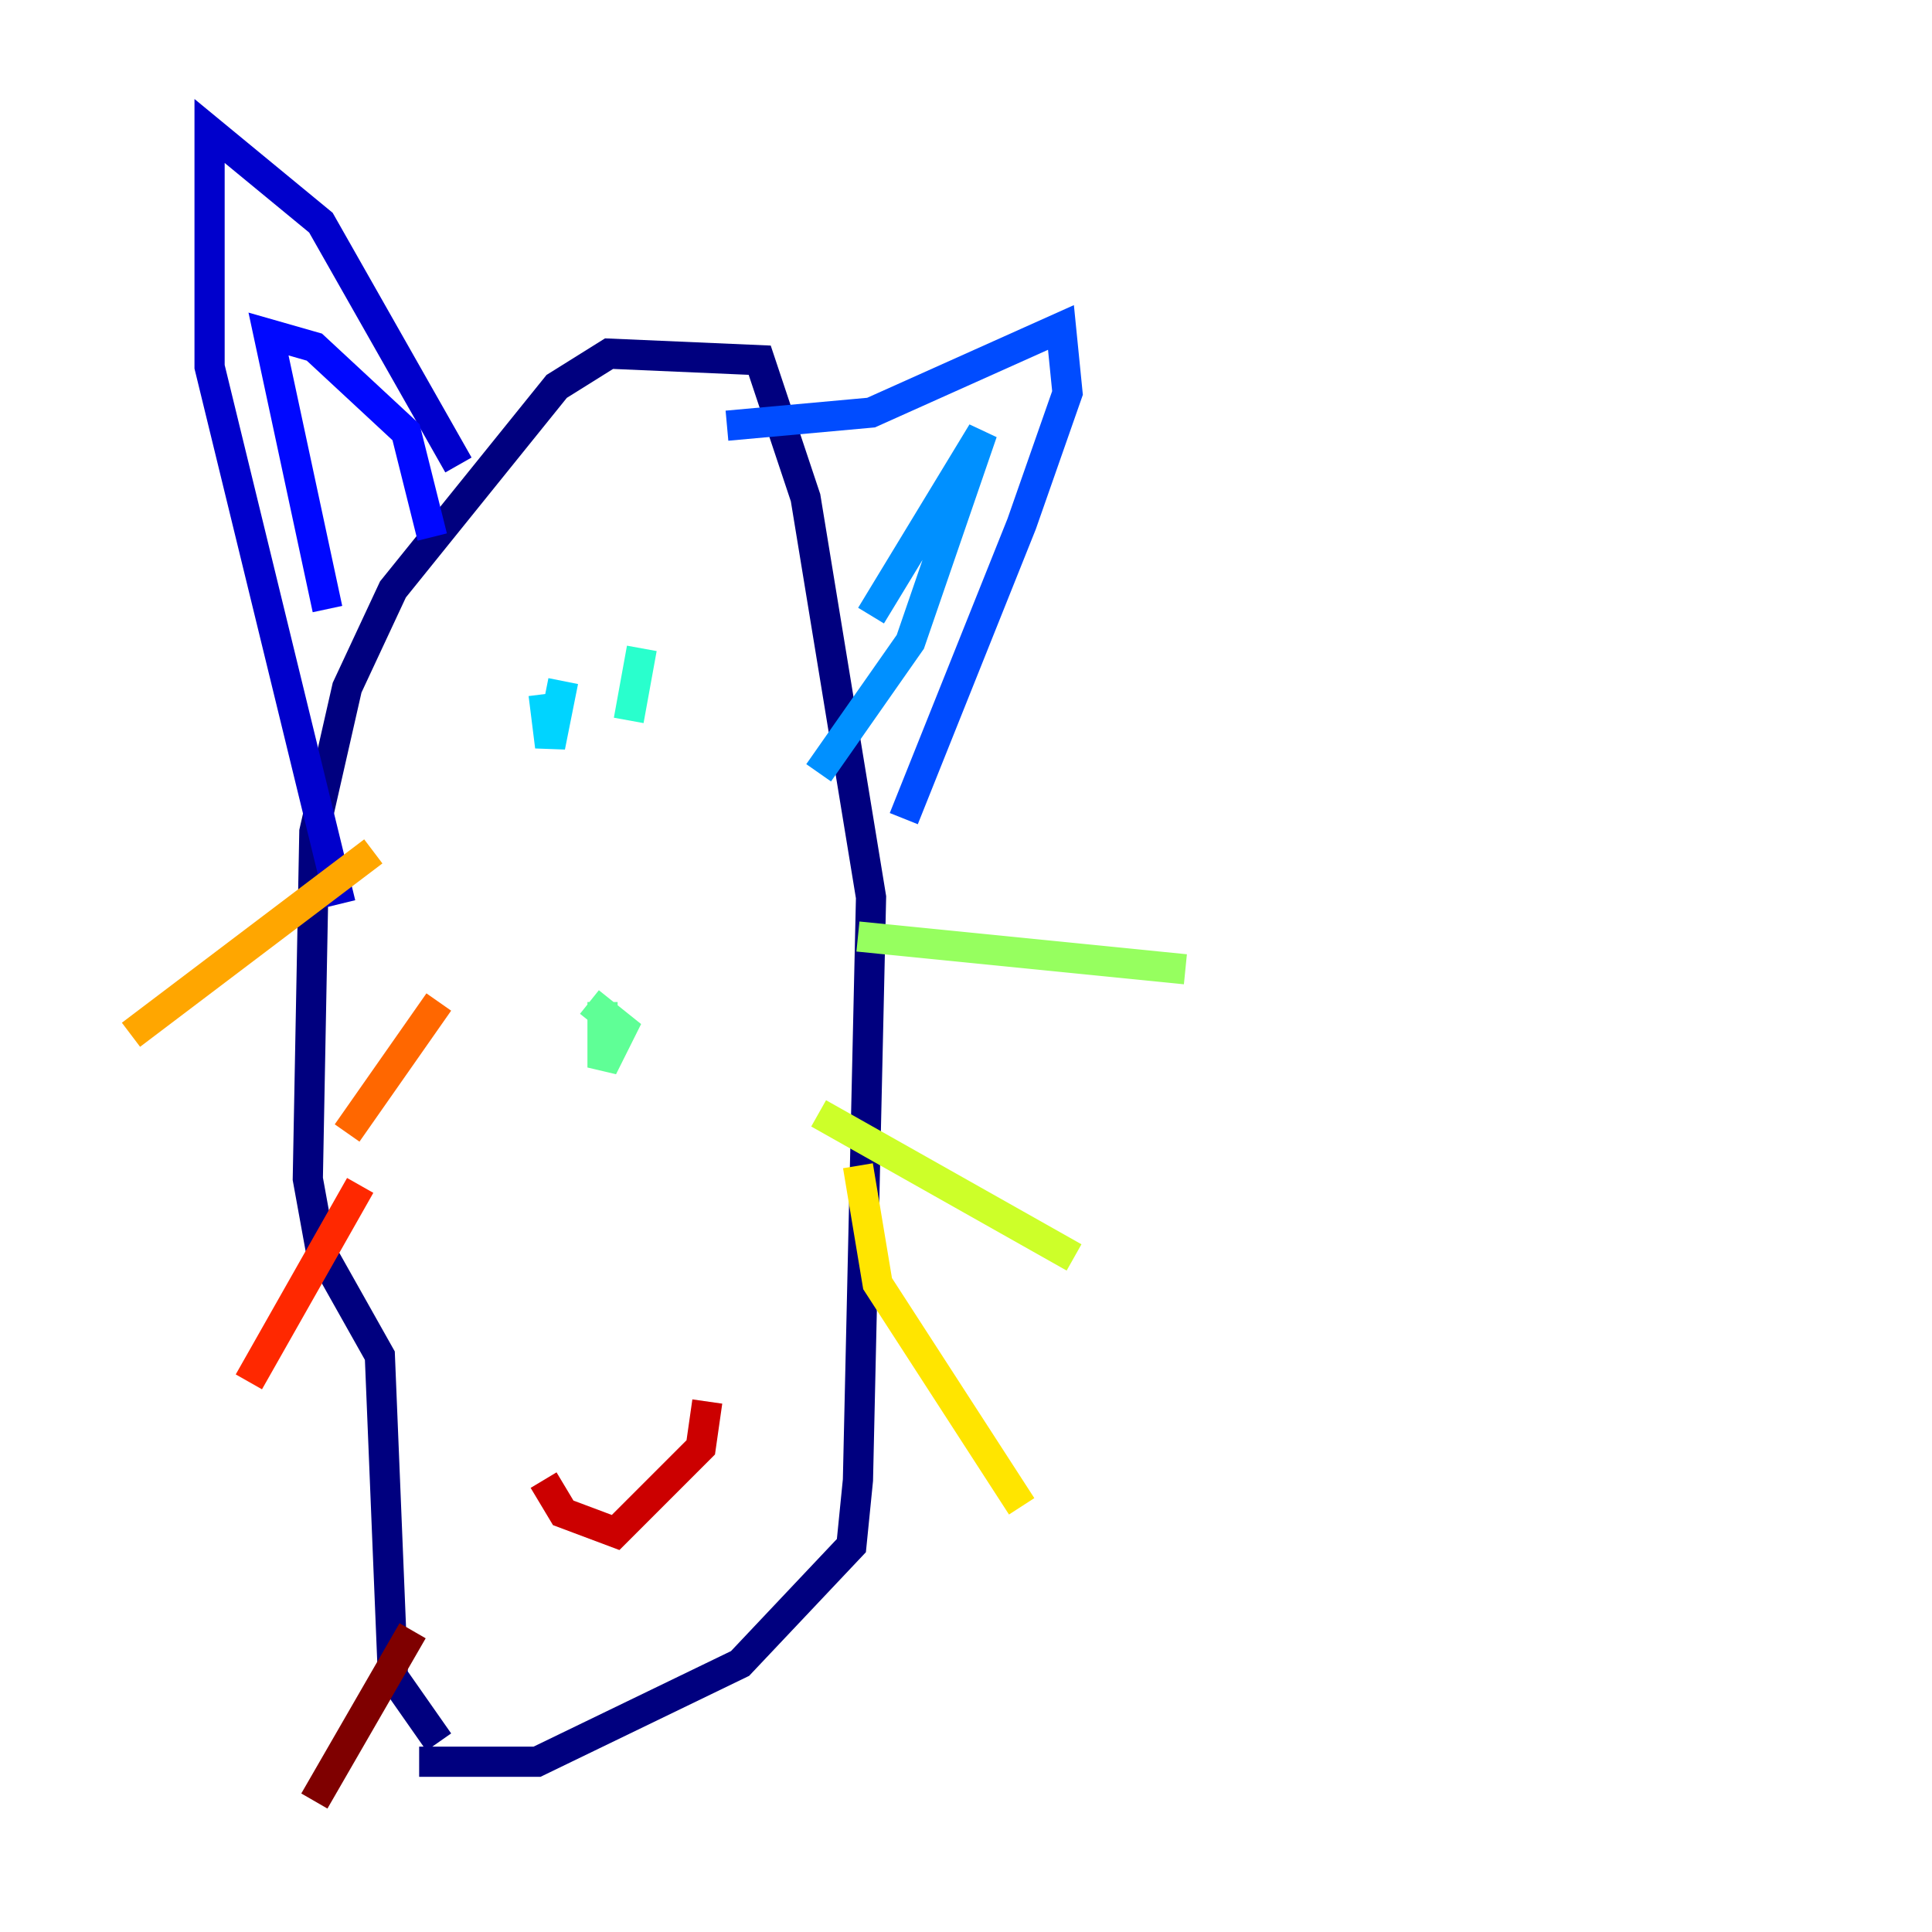 <?xml version="1.0" encoding="utf-8" ?>
<svg baseProfile="tiny" height="128" version="1.2" viewBox="0,0,128,128" width="128" xmlns="http://www.w3.org/2000/svg" xmlns:ev="http://www.w3.org/2001/xml-events" xmlns:xlink="http://www.w3.org/1999/xlink"><defs /><polyline fill="none" points="27.77,116.719 35.58,116.719 49.031,110.21 56.407,102.4 56.841,98.061 57.709,59.444 53.37,32.976 50.332,23.864 40.352,23.43 36.881,25.6 26.034,39.051 22.997,45.559 20.827,55.105 20.393,78.102 21.261,82.875 25.166,89.817 26.034,111.078 29.071,115.417" stroke="#00007f" stroke-width="2" /><polyline fill="none" points="30.373,30.807 21.261,14.752 13.885,8.678 13.885,24.298 22.563,59.878" stroke="#0000cc" stroke-width="2" /><polyline fill="none" points="21.695,40.352 17.79,22.129 20.827,22.997 26.902,28.637 28.637,35.58" stroke="#0008ff" stroke-width="2" /><polyline fill="none" points="48.163,28.203 57.709,27.336 70.291,21.695 70.725,26.034 67.688,34.712 59.878,54.237" stroke="#004cff" stroke-width="2" /><polyline fill="none" points="57.709,40.786 65.085,28.637 60.312,42.522 54.237,51.2" stroke="#0090ff" stroke-width="2" /><polyline fill="none" points="37.315,45.125 36.447,49.464 36.014,45.993" stroke="#00d4ff" stroke-width="2" /><polyline fill="none" points="42.522,42.956 41.654,47.729" stroke="#29ffcd" stroke-width="2" /><polyline fill="none" points="39.919,66.386 39.919,70.725 41.22,68.122 39.051,66.386" stroke="#5fff96" stroke-width="2" /><polyline fill="none" points="56.841,62.047 78.536,64.217" stroke="#96ff5f" stroke-width="2" /><polyline fill="none" points="54.237,73.763 71.159,83.308" stroke="#cdff29" stroke-width="2" /><polyline fill="none" points="56.841,77.234 58.142,85.044 67.688,99.797" stroke="#ffe500" stroke-width="2" /><polyline fill="none" points="24.732,56.407 8.678,68.556" stroke="#ffa600" stroke-width="2" /><polyline fill="none" points="29.071,66.386 22.997,75.064" stroke="#ff6700" stroke-width="2" /><polyline fill="none" points="23.864,78.536 16.488,91.552" stroke="#ff2800" stroke-width="2" /><polyline fill="none" points="36.014,98.061 37.315,100.231 40.786,101.532 46.427,95.891 46.861,92.854" stroke="#cc0000" stroke-width="2" /><polyline fill="none" points="27.336,108.041 20.827,119.322" stroke="#7f0000" stroke-width="2" /></svg>